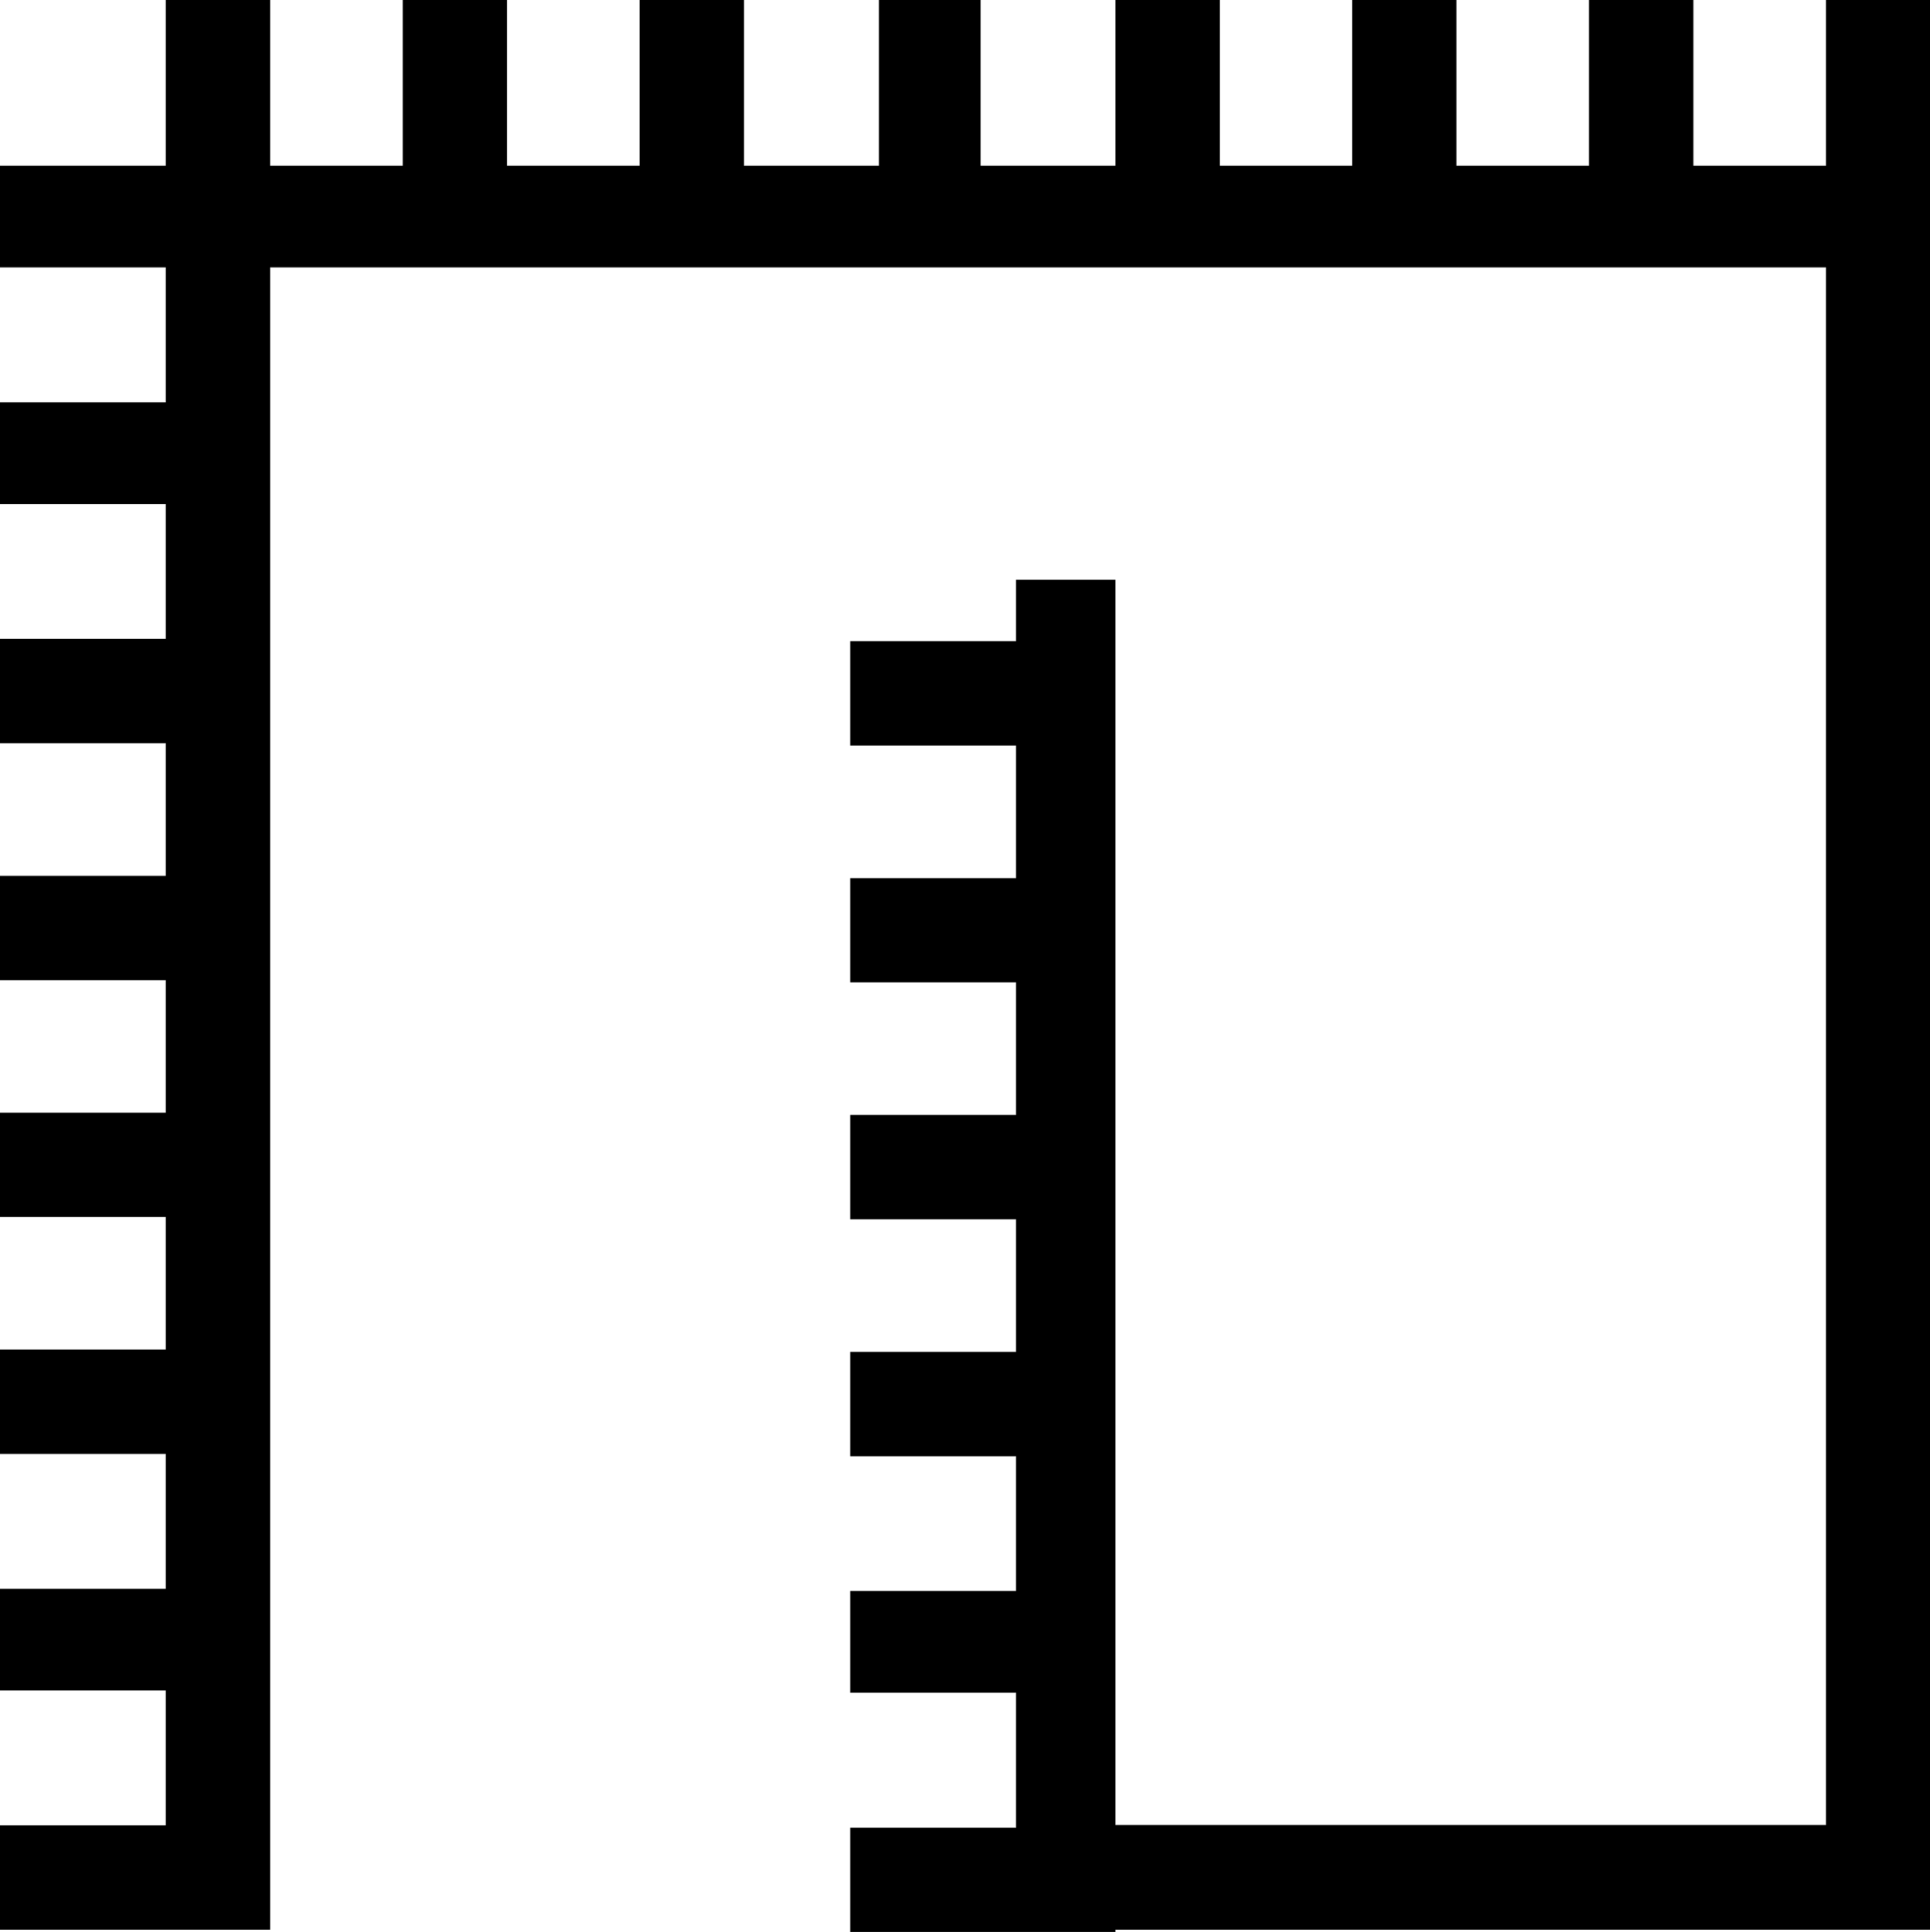 <svg xmlns="http://www.w3.org/2000/svg" viewBox="0 0 593.8 594.5"><path d="M593.8 593.8H343.2v.7h-81.6v-32.1h51v-41.5h-51v-31.3h51v-41.5h-51V416h51v-40.8h-51v-32.1h51v-40.8h-51v-32.1h51v-40.8h-51v-32.1h51v-18.9h30.6v383.2h218.6V82.3H83.1v511.5H0v-32.1h51v-41.5H0v-31.3h51v-41.5H0v-32.1h51v-40.8H0v-32.1h51v-40.8H0v-32.1h51v-40.8H0v-32.1h51v-41.5H0v-31.3h51V82.3H0V51h51V0h32.1v51h40.8V0H156v51h40.8V0h32.1v51h41.5V0h31.3v51h41.5V0h32.1v51H416V0h32.1v51h40.8V0H521v51h40.8V0h32.1v593.8z"/></svg>